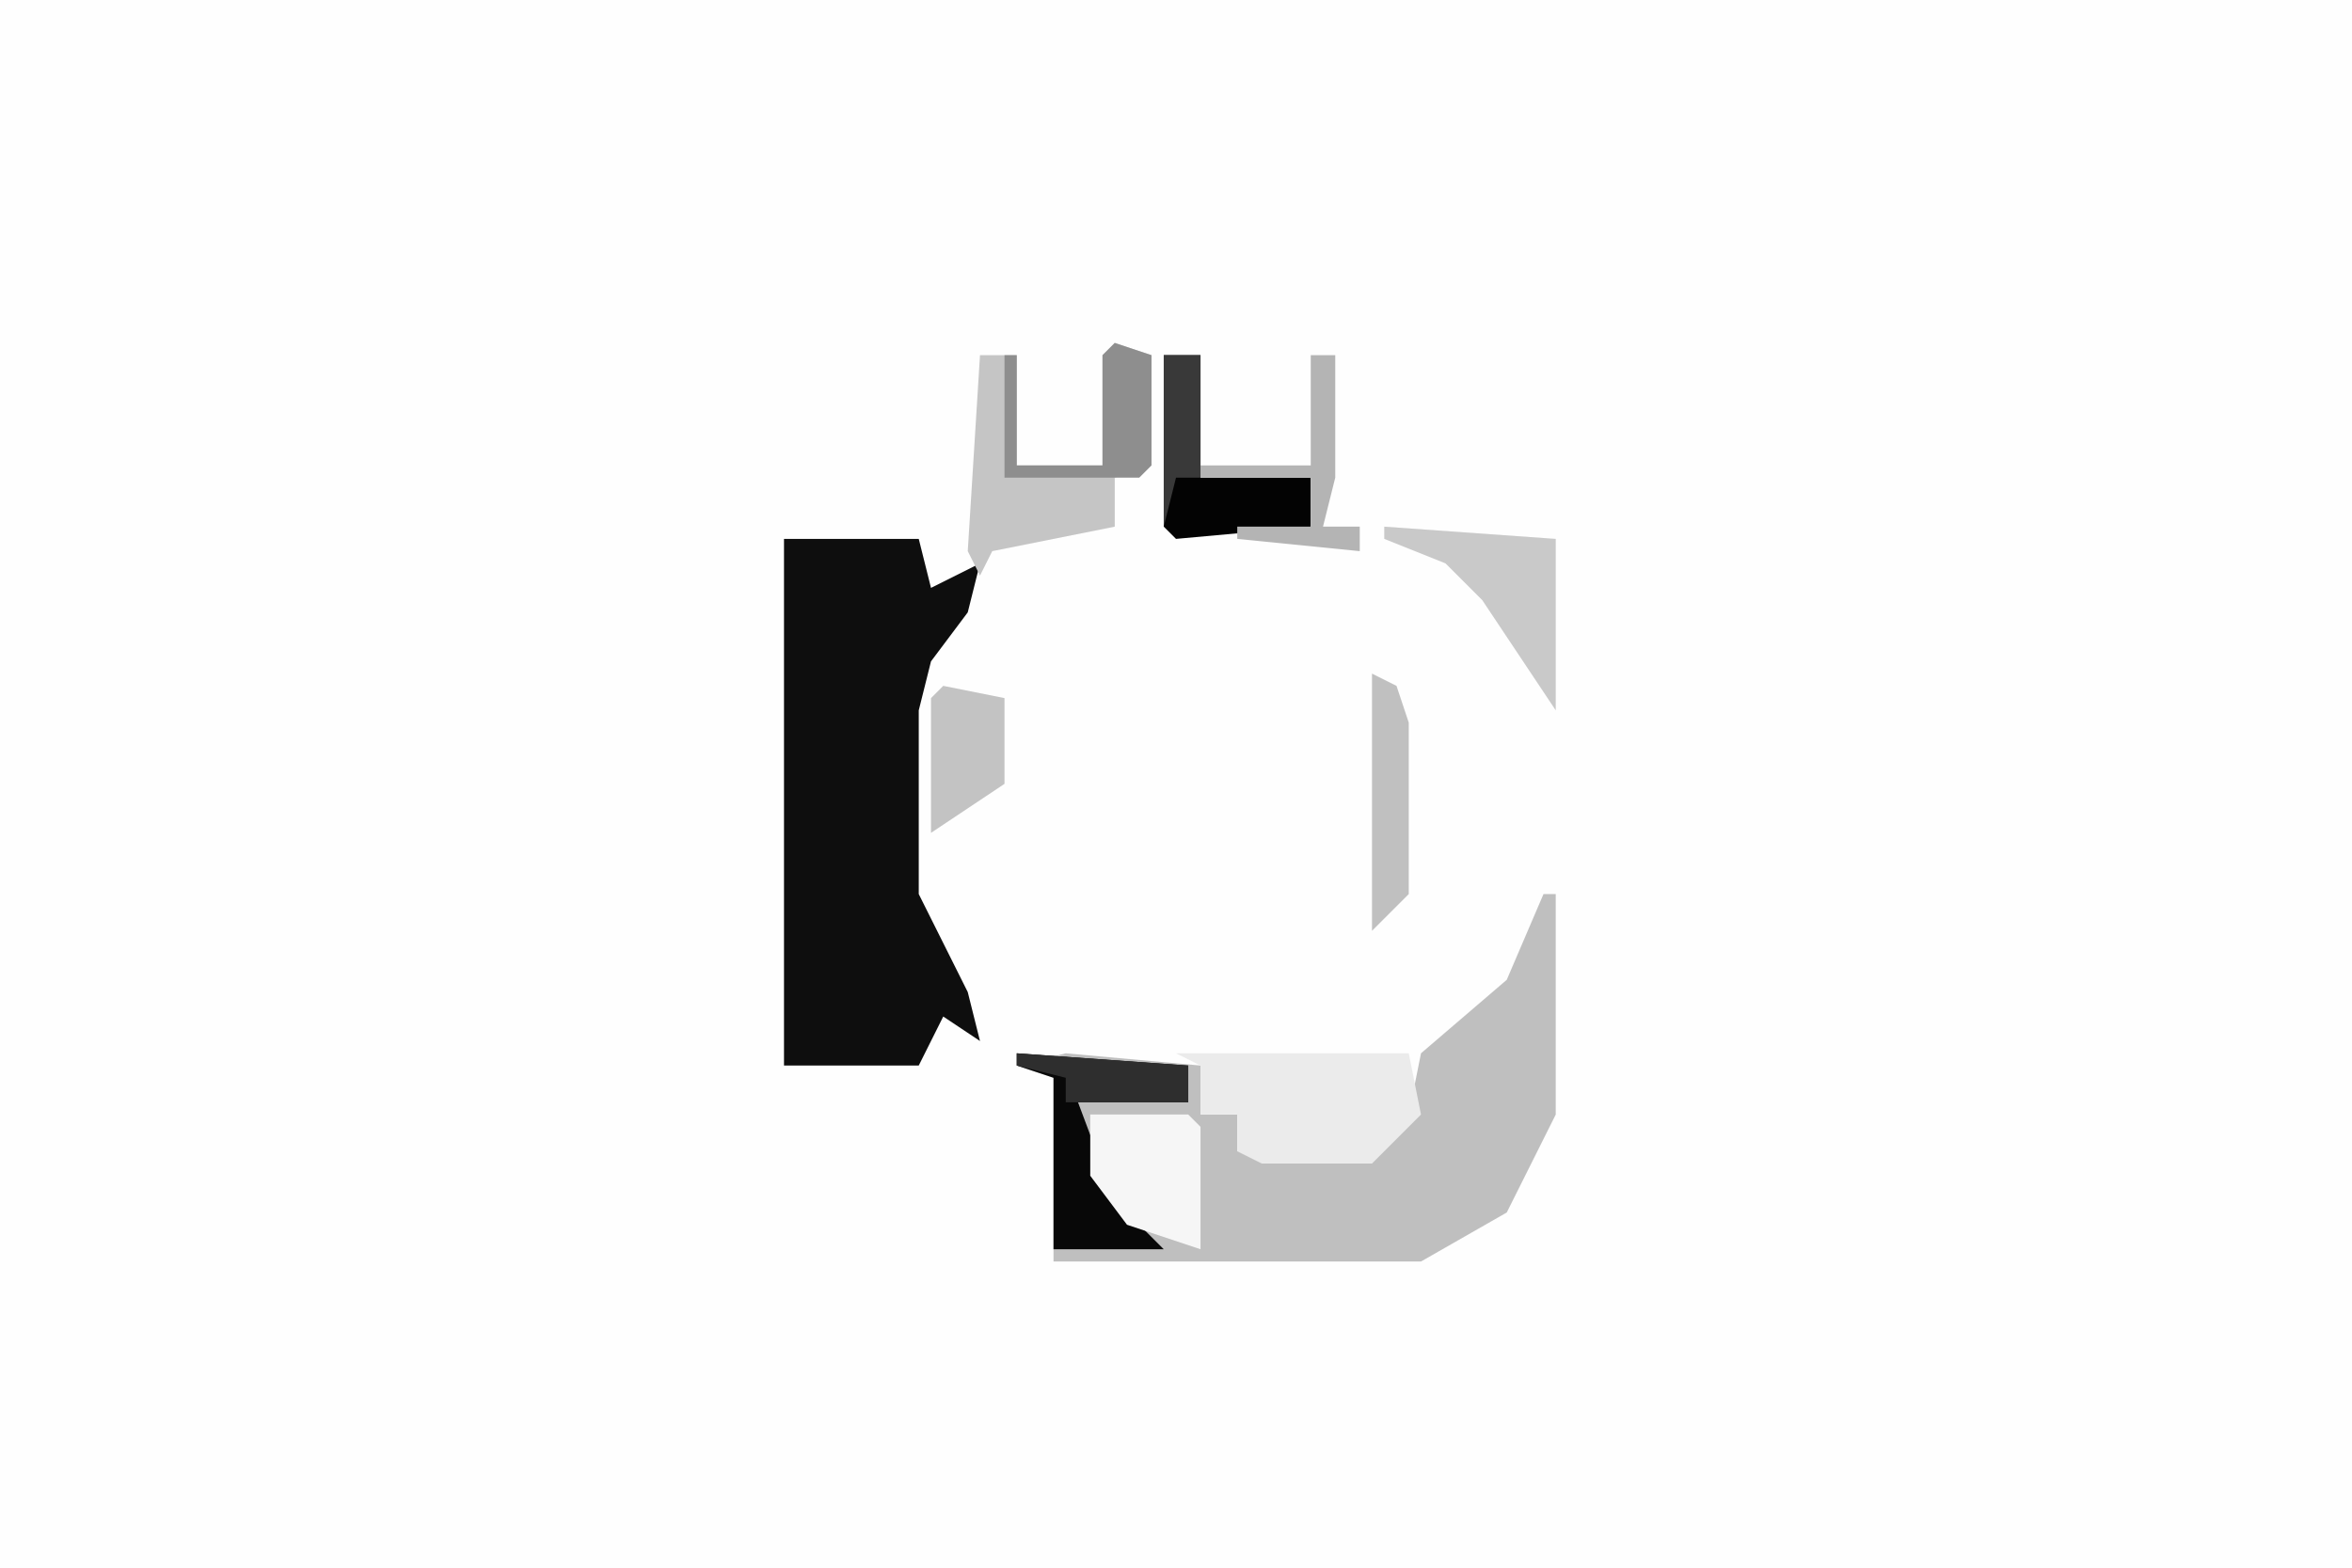 <svg xmlns="http://www.w3.org/2000/svg" display="block" viewBox="0 0 192 128"><path fill="#fefefe" d="M0 0h192v128H0Z"/><path fill="#bfbfbf" d="M126 73h1v18l-4 8-7 4H86V88l-3-1 4-1 11 1v4h3v3h11l3-3 1-5 7-6Z"/><path fill="#0e0e0e" d="M64 44h11l1 4 4-2-1 4-3 4-1 4v15l4 8 1 4-3-2-2 4H64Z"/><path fill="#ebebeb" d="M96 86h19l1 5-4 4h-9l-2-1v-3h-3v-4Z"/><path fill="#c5c5c5" d="m91 28 3 1v9l-3 1v4l-10 2-1 2-1-2 1-16h3v9h7v-9Z"/><path fill="#080808" d="m83 86 14 1v3h-9l3 8 4 4h-9V88l-3-1Z"/><path fill="#030303" d="M95 29h3v10h9v4l-11 1-1-1Z"/><path fill="#f6f6f6" d="M88 90Zm1 1h8l1 1v10l-6-2-3-4Z"/><path fill="#c9c9c9" d="m113 43 14 1v14l-2-3-4-6-3-3-5-2Z"/><path fill="#8e8e8e" d="m91 28 3 1v9l-1 1H82V29h1v9h7v-9Z"/><path fill="#c3c3c3" d="m77 56 5 1v7l-6 4V57Z"/><path fill="silver" d="m112 55 2 1 1 3v14l-3 3Z"/><path fill="#b4b4b4" d="M107 29h2v10l-1 4h3v2l-10-1v-1h6v-4h-9v-1h9Z"/><path fill="#2e2e2e" d="m83 86 14 1v3H87v-2l-4-1Z"/><path fill="#393939" d="M95 29h3v10h-2l-1 4Z"/></svg>